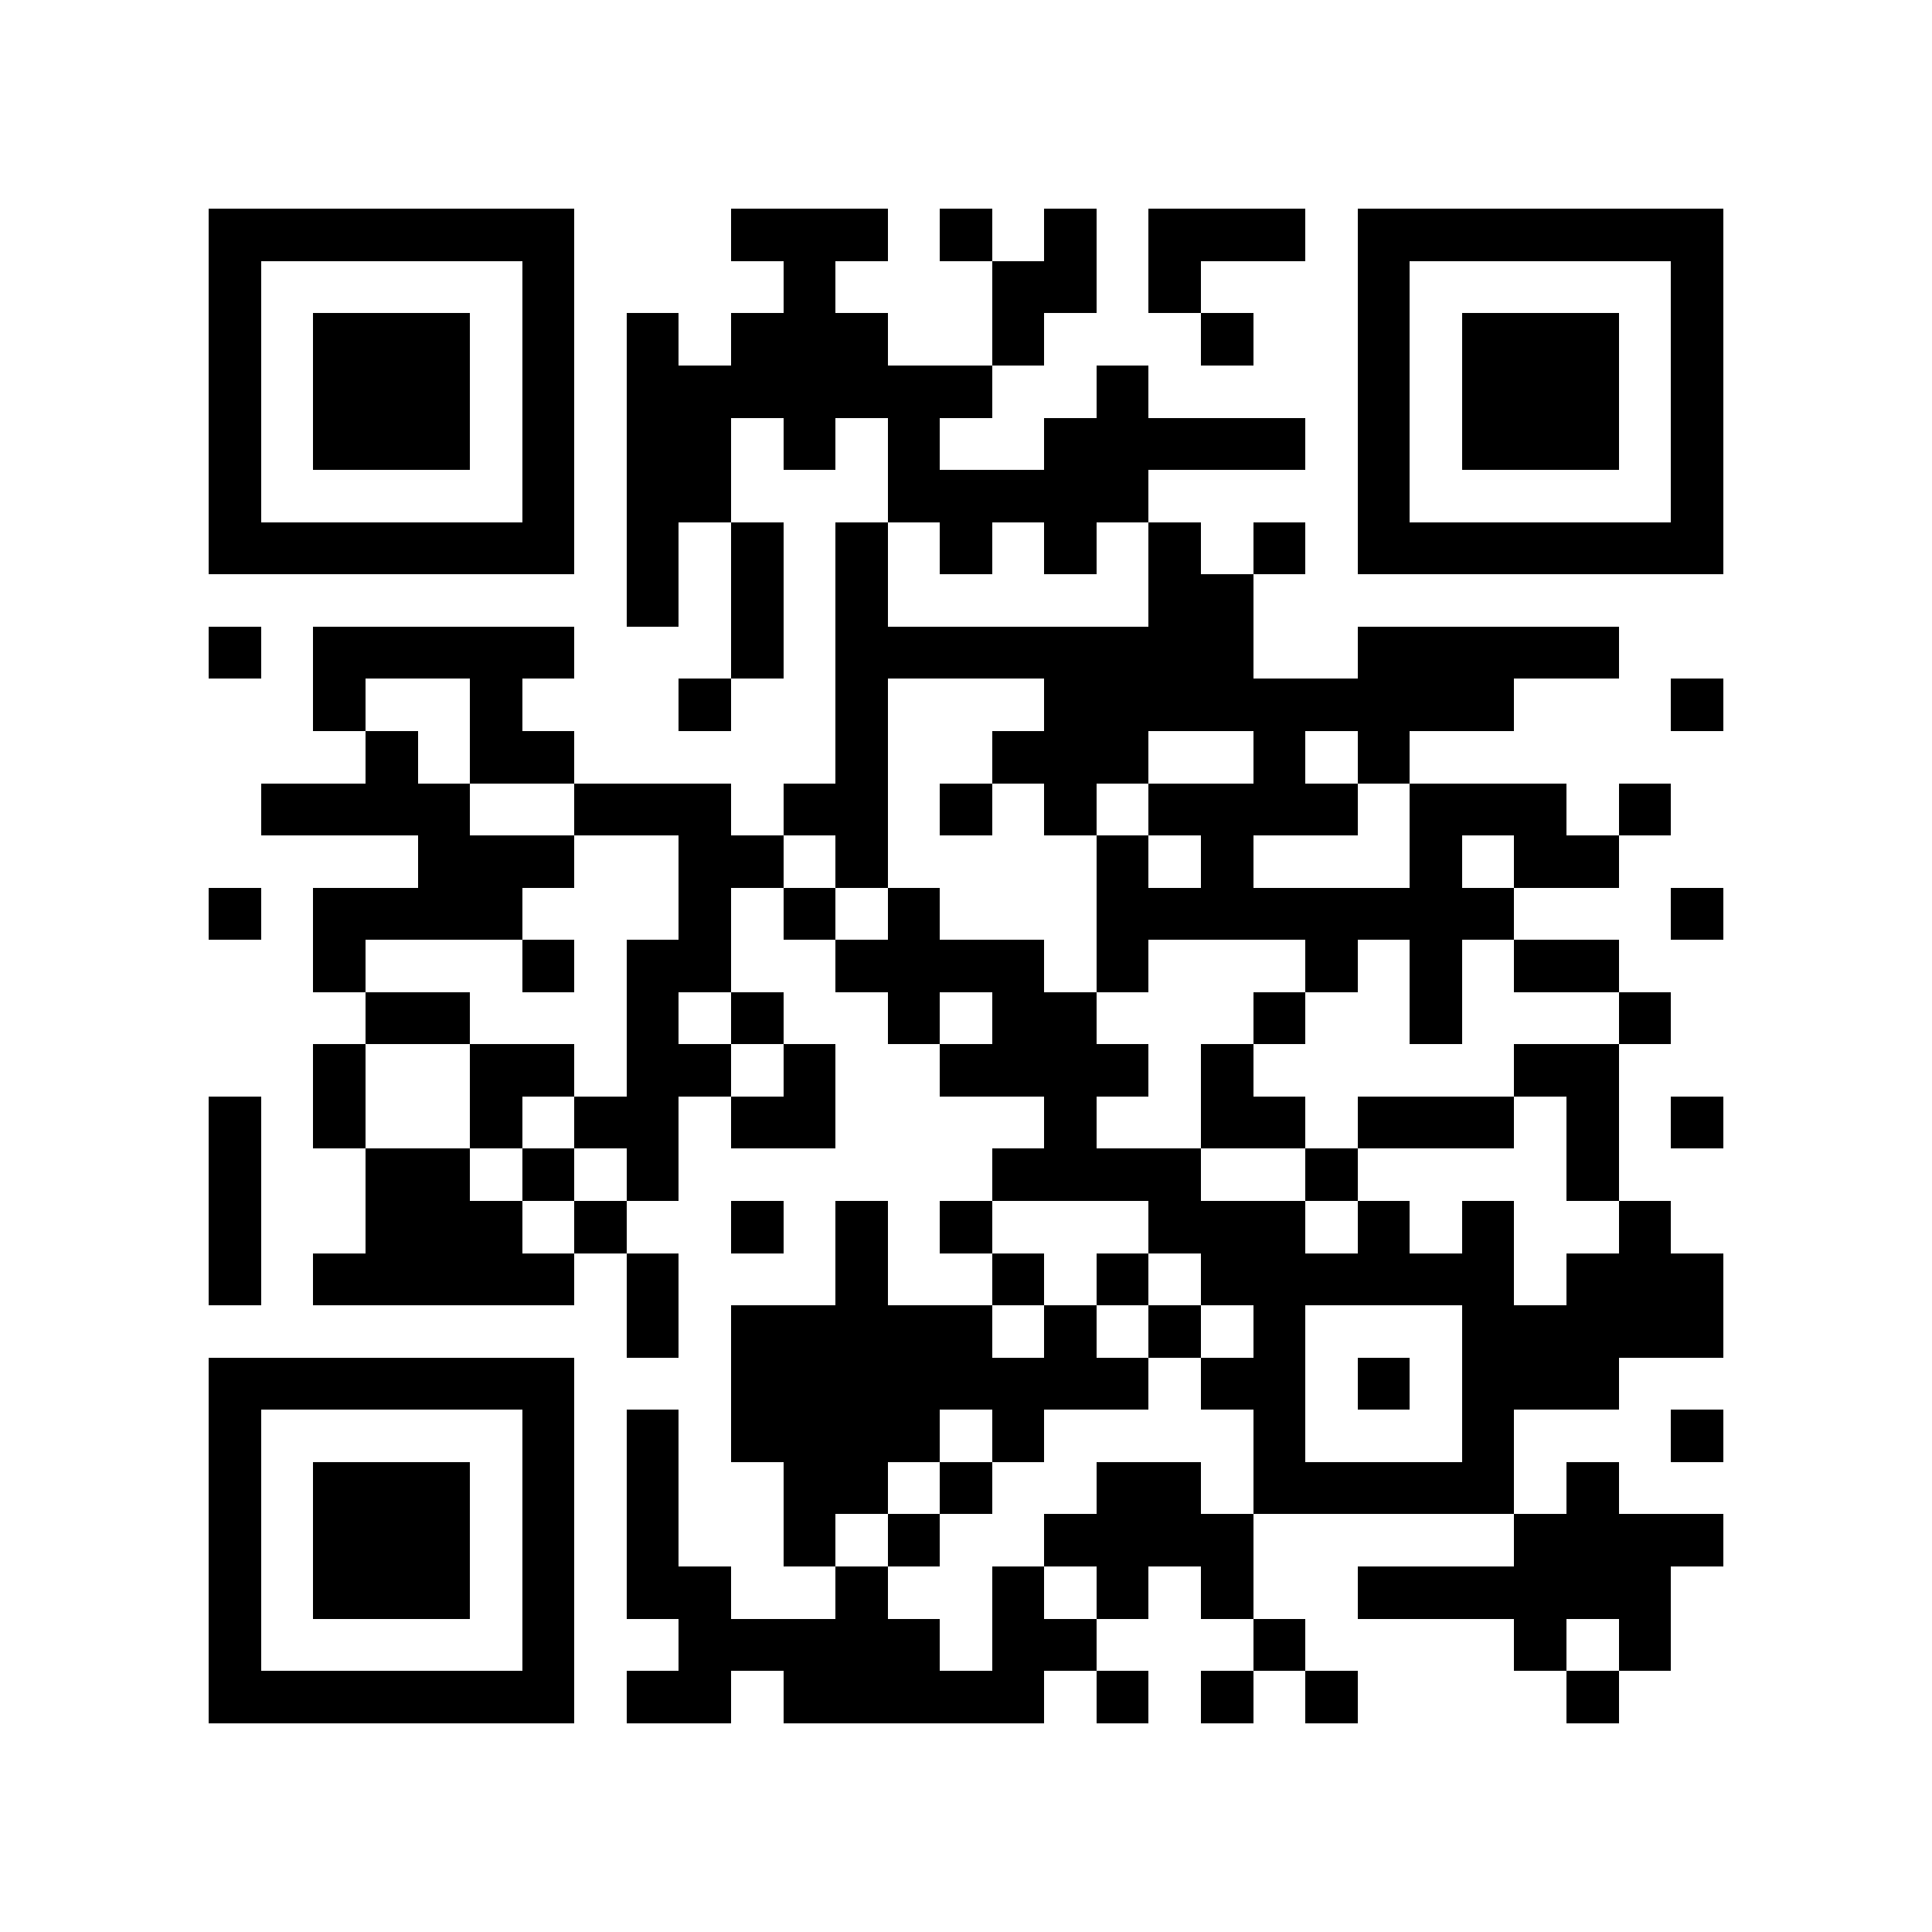 <?xml version="1.0" encoding="utf-8"?><!DOCTYPE svg PUBLIC "-//W3C//DTD SVG 1.1//EN" "http://www.w3.org/Graphics/SVG/1.1/DTD/svg11.dtd"><svg xmlns="http://www.w3.org/2000/svg" viewBox="0 0 37 37" shape-rendering="crispEdges"><path fill="#ffffff" d="M0 0h37v37H0z"/><path stroke="#000000" d="M4 4.5h7m3 0h3m1 0h1m1 0h1m1 0h3m1 0h7M4 5.5h1m5 0h1m4 0h1m3 0h2m1 0h1m3 0h1m5 0h1M4 6.5h1m1 0h3m1 0h1m1 0h1m1 0h3m2 0h1m3 0h1m2 0h1m1 0h3m1 0h1M4 7.5h1m1 0h3m1 0h1m1 0h7m2 0h1m4 0h1m1 0h3m1 0h1M4 8.5h1m1 0h3m1 0h1m1 0h2m1 0h1m1 0h1m2 0h5m1 0h1m1 0h3m1 0h1M4 9.5h1m5 0h1m1 0h2m3 0h5m4 0h1m5 0h1M4 10.5h7m1 0h1m1 0h1m1 0h1m1 0h1m1 0h1m1 0h1m1 0h1m1 0h7M12 11.5h1m1 0h1m1 0h1m5 0h2M4 12.5h1m1 0h5m3 0h1m1 0h8m2 0h5M6 13.5h1m2 0h1m3 0h1m2 0h1m3 0h9m3 0h1M7 14.5h1m1 0h2m5 0h1m2 0h3m2 0h1m1 0h1M5 15.5h4m2 0h3m1 0h2m1 0h1m1 0h1m1 0h4m1 0h3m1 0h1M8 16.5h3m2 0h2m1 0h1m4 0h1m1 0h1m3 0h1m1 0h2M4 17.5h1m1 0h4m3 0h1m1 0h1m1 0h1m3 0h8m3 0h1M6 18.5h1m3 0h1m1 0h2m2 0h4m1 0h1m3 0h1m1 0h1m1 0h2M7 19.5h2m3 0h1m1 0h1m2 0h1m1 0h2m3 0h1m2 0h1m3 0h1M6 20.5h1m2 0h2m1 0h2m1 0h1m2 0h4m1 0h1m5 0h2M4 21.5h1m1 0h1m2 0h1m1 0h2m1 0h2m4 0h1m2 0h2m1 0h3m1 0h1m1 0h1M4 22.5h1m2 0h2m1 0h1m1 0h1m6 0h4m2 0h1m4 0h1M4 23.5h1m2 0h3m1 0h1m2 0h1m1 0h1m1 0h1m3 0h3m1 0h1m1 0h1m2 0h1M4 24.5h1m1 0h5m1 0h1m3 0h1m2 0h1m1 0h1m1 0h6m1 0h3M12 25.5h1m1 0h5m1 0h1m1 0h1m1 0h1m3 0h5M4 26.5h7m3 0h8m1 0h2m1 0h1m1 0h3M4 27.5h1m5 0h1m1 0h1m1 0h4m1 0h1m4 0h1m3 0h1m3 0h1M4 28.5h1m1 0h3m1 0h1m1 0h1m2 0h2m1 0h1m2 0h2m1 0h5m1 0h1M4 29.5h1m1 0h3m1 0h1m1 0h1m2 0h1m1 0h1m2 0h4m5 0h4M4 30.5h1m1 0h3m1 0h1m1 0h2m2 0h1m2 0h1m1 0h1m1 0h1m2 0h6M4 31.5h1m5 0h1m2 0h5m1 0h2m3 0h1m4 0h1m1 0h1M4 32.5h7m1 0h2m1 0h5m1 0h1m1 0h1m1 0h1m4 0h1"/></svg>
